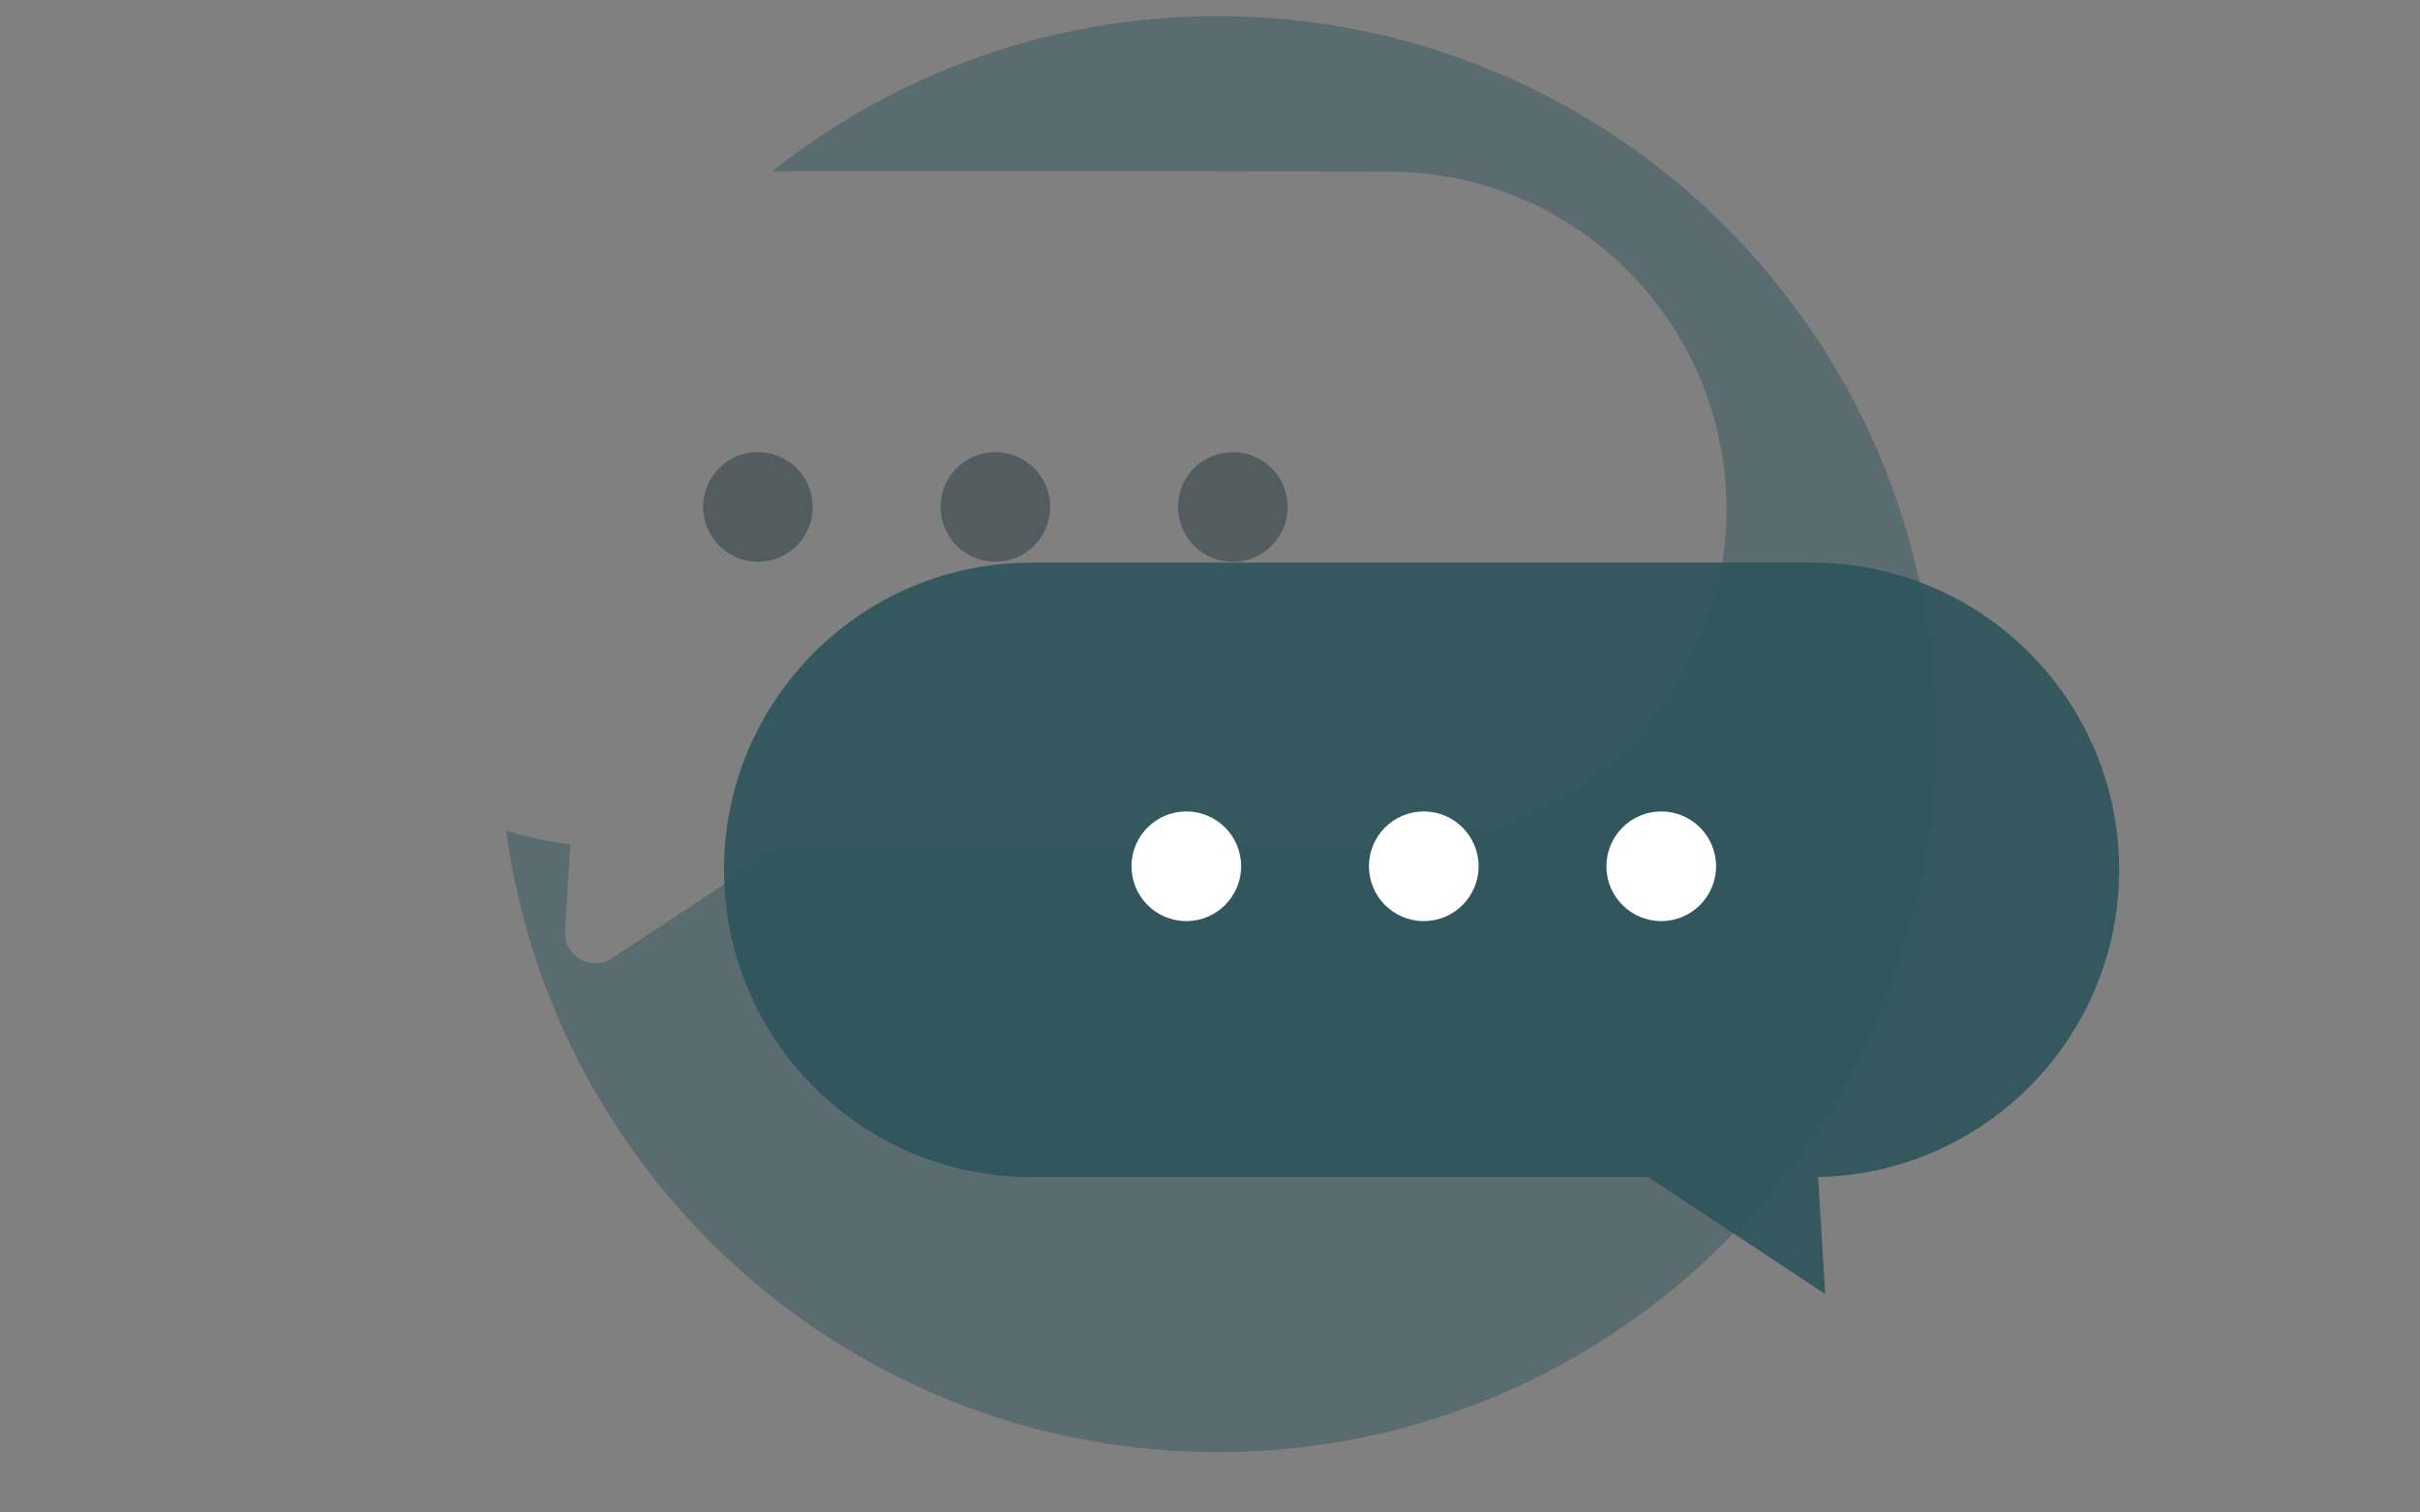<?xml version="1.0" standalone="no"?>
<!DOCTYPE svg PUBLIC "-//W3C//DTD SVG 1.1//EN" "http://www.w3.org/Graphics/SVG/1.1/DTD/svg11.dtd">
<svg width="100%" height="100%" viewBox="0 0 120 75" version="1.1" xmlns="http://www.w3.org/2000/svg" xmlns:xlink="http://www.w3.org/1999/xlink" xml:space="preserve" style="fill-rule:evenodd;clip-rule:evenodd;stroke-linejoin:round;stroke-miterlimit:1.414;">
    <rect x="0" y="0" width="120" height="75" fill="#808080" stroke="none"/>
    <g transform="matrix(0.75,0,0,0.75,0,0)">
        <path d="M51.055,11.323C59.151,4.904 69.387,1.069 80.511,1.069C106.71,1.069 127.981,22.339 127.981,48.539C127.981,74.738 106.71,96.009 80.511,96.009C56.474,96.009 36.586,78.104 33.467,54.916C34.487,55.241 35.53,55.488 36.586,55.666C36.768,55.695 36.95,55.723 37.133,55.749C37.325,55.775 37.516,55.8 37.709,55.822L37.364,61.573C37.364,61.659 37.359,61.746 37.365,61.833C37.383,62.093 37.453,62.349 37.569,62.582C37.646,62.738 37.744,62.883 37.859,63.013C38.205,63.407 38.702,63.652 39.225,63.688C39.398,63.7 39.573,63.689 39.743,63.655C39.914,63.622 40.08,63.567 40.236,63.49C40.314,63.452 40.387,63.404 40.462,63.361L51.666,55.964L91.842,55.964L91.983,55.963C93.071,55.953 94.156,55.871 95.232,55.707C97.316,55.388 99.353,54.77 101.263,53.878C104.022,52.589 106.506,50.731 108.527,48.454C110.014,46.777 111.249,44.877 112.173,42.835C112.909,41.209 113.447,39.494 113.772,37.739C114.288,34.957 114.27,32.076 113.72,29.301C113.285,27.11 112.517,24.988 111.451,23.025C110.34,20.982 108.909,19.116 107.227,17.512C105.279,15.655 102.998,14.153 100.52,13.104C98.742,12.352 96.866,11.834 94.955,11.566C93.97,11.428 92.977,11.359 91.983,11.35C78.34,11.307 64.698,11.297 51.055,11.323Z" style="fill:rgb(45,83,91);fill-opacity:0.439;"/>
        <g transform="matrix(1,0,0,1,1.369,-0.074)">
            <g transform="matrix(-0.785,0,0,0.785,379.951,-350.4)">
                <g>
                    <g>
                        <clipPath id="_clip1">
                            <path d="M434.614,463.587C448.895,463.587 460.49,475.181 460.49,489.462C460.49,503.568 449.178,515.053 435.138,515.333L435.73,525.186L420.814,515.338L368.861,515.338C354.58,515.338 342.985,503.744 342.985,489.462C342.985,475.181 354.58,463.587 368.861,463.587L434.614,463.587Z"/>
                        </clipPath>
                        <g clip-path="url(#_clip1)">
                            <g transform="matrix(0.64,0,0,0.64,135.947,175.994)">
                                <circle cx="384.338" cy="489.324" r="7.215" style="fill:rgb(44,64,68);fill-opacity:0.529;"/>
                            </g>
                            <g transform="matrix(0.64,0,0,0.64,155.947,175.994)">
                                <circle cx="384.338" cy="489.324" r="7.215" style="fill:rgb(44,64,68);fill-opacity:0.529;"/>
                            </g>
                            <g transform="matrix(0.64,0,0,0.64,175.947,175.994)">
                                <circle cx="384.338" cy="489.324" r="7.215" style="fill:rgb(44,64,68);fill-opacity:0.529;"/>
                            </g>
                        </g>
                    </g>
                </g>
            </g>
            <g transform="matrix(0.785,0,0,0.785,-232.3,-324.58)">
                <path d="M446.786,460.959C461.067,460.959 472.662,472.553 472.662,486.834C472.662,500.94 461.35,512.425 447.31,512.705L447.902,522.558L432.986,512.71L381.033,512.71C366.752,512.71 355.157,501.116 355.157,486.834C355.157,472.553 366.752,460.959 381.033,460.959L446.786,460.959Z" style="fill:rgb(45,83,91);fill-opacity:0.902;"/>
                <g transform="matrix(1,0,0,1,12.172,-2.628)">
                    <clipPath id="_clip2">
                        <path d="M434.614,463.587C448.895,463.587 460.49,475.181 460.49,489.462C460.49,503.568 449.178,515.053 435.138,515.333L435.73,525.186L420.814,515.338L368.861,515.338C354.58,515.338 342.985,503.744 342.985,489.462C342.985,475.181 354.58,463.587 368.861,463.587L434.614,463.587Z"/>
                    </clipPath>
                    <g clip-path="url(#_clip2)">
                        <g transform="matrix(0.64,0,0,0.64,135.947,175.994)">
                            <circle cx="384.338" cy="489.324" r="7.215" style="fill:white;"/>
                        </g>
                        <g transform="matrix(0.64,0,0,0.64,155.947,175.994)">
                            <circle cx="384.338" cy="489.324" r="7.215" style="fill:white;"/>
                        </g>
                        <g transform="matrix(0.64,0,0,0.64,175.947,175.994)">
                            <circle cx="384.338" cy="489.324" r="7.215" style="fill:white;"/>
                        </g>
                    </g>
                </g>
            </g>
        </g>
    </g>
</svg>
